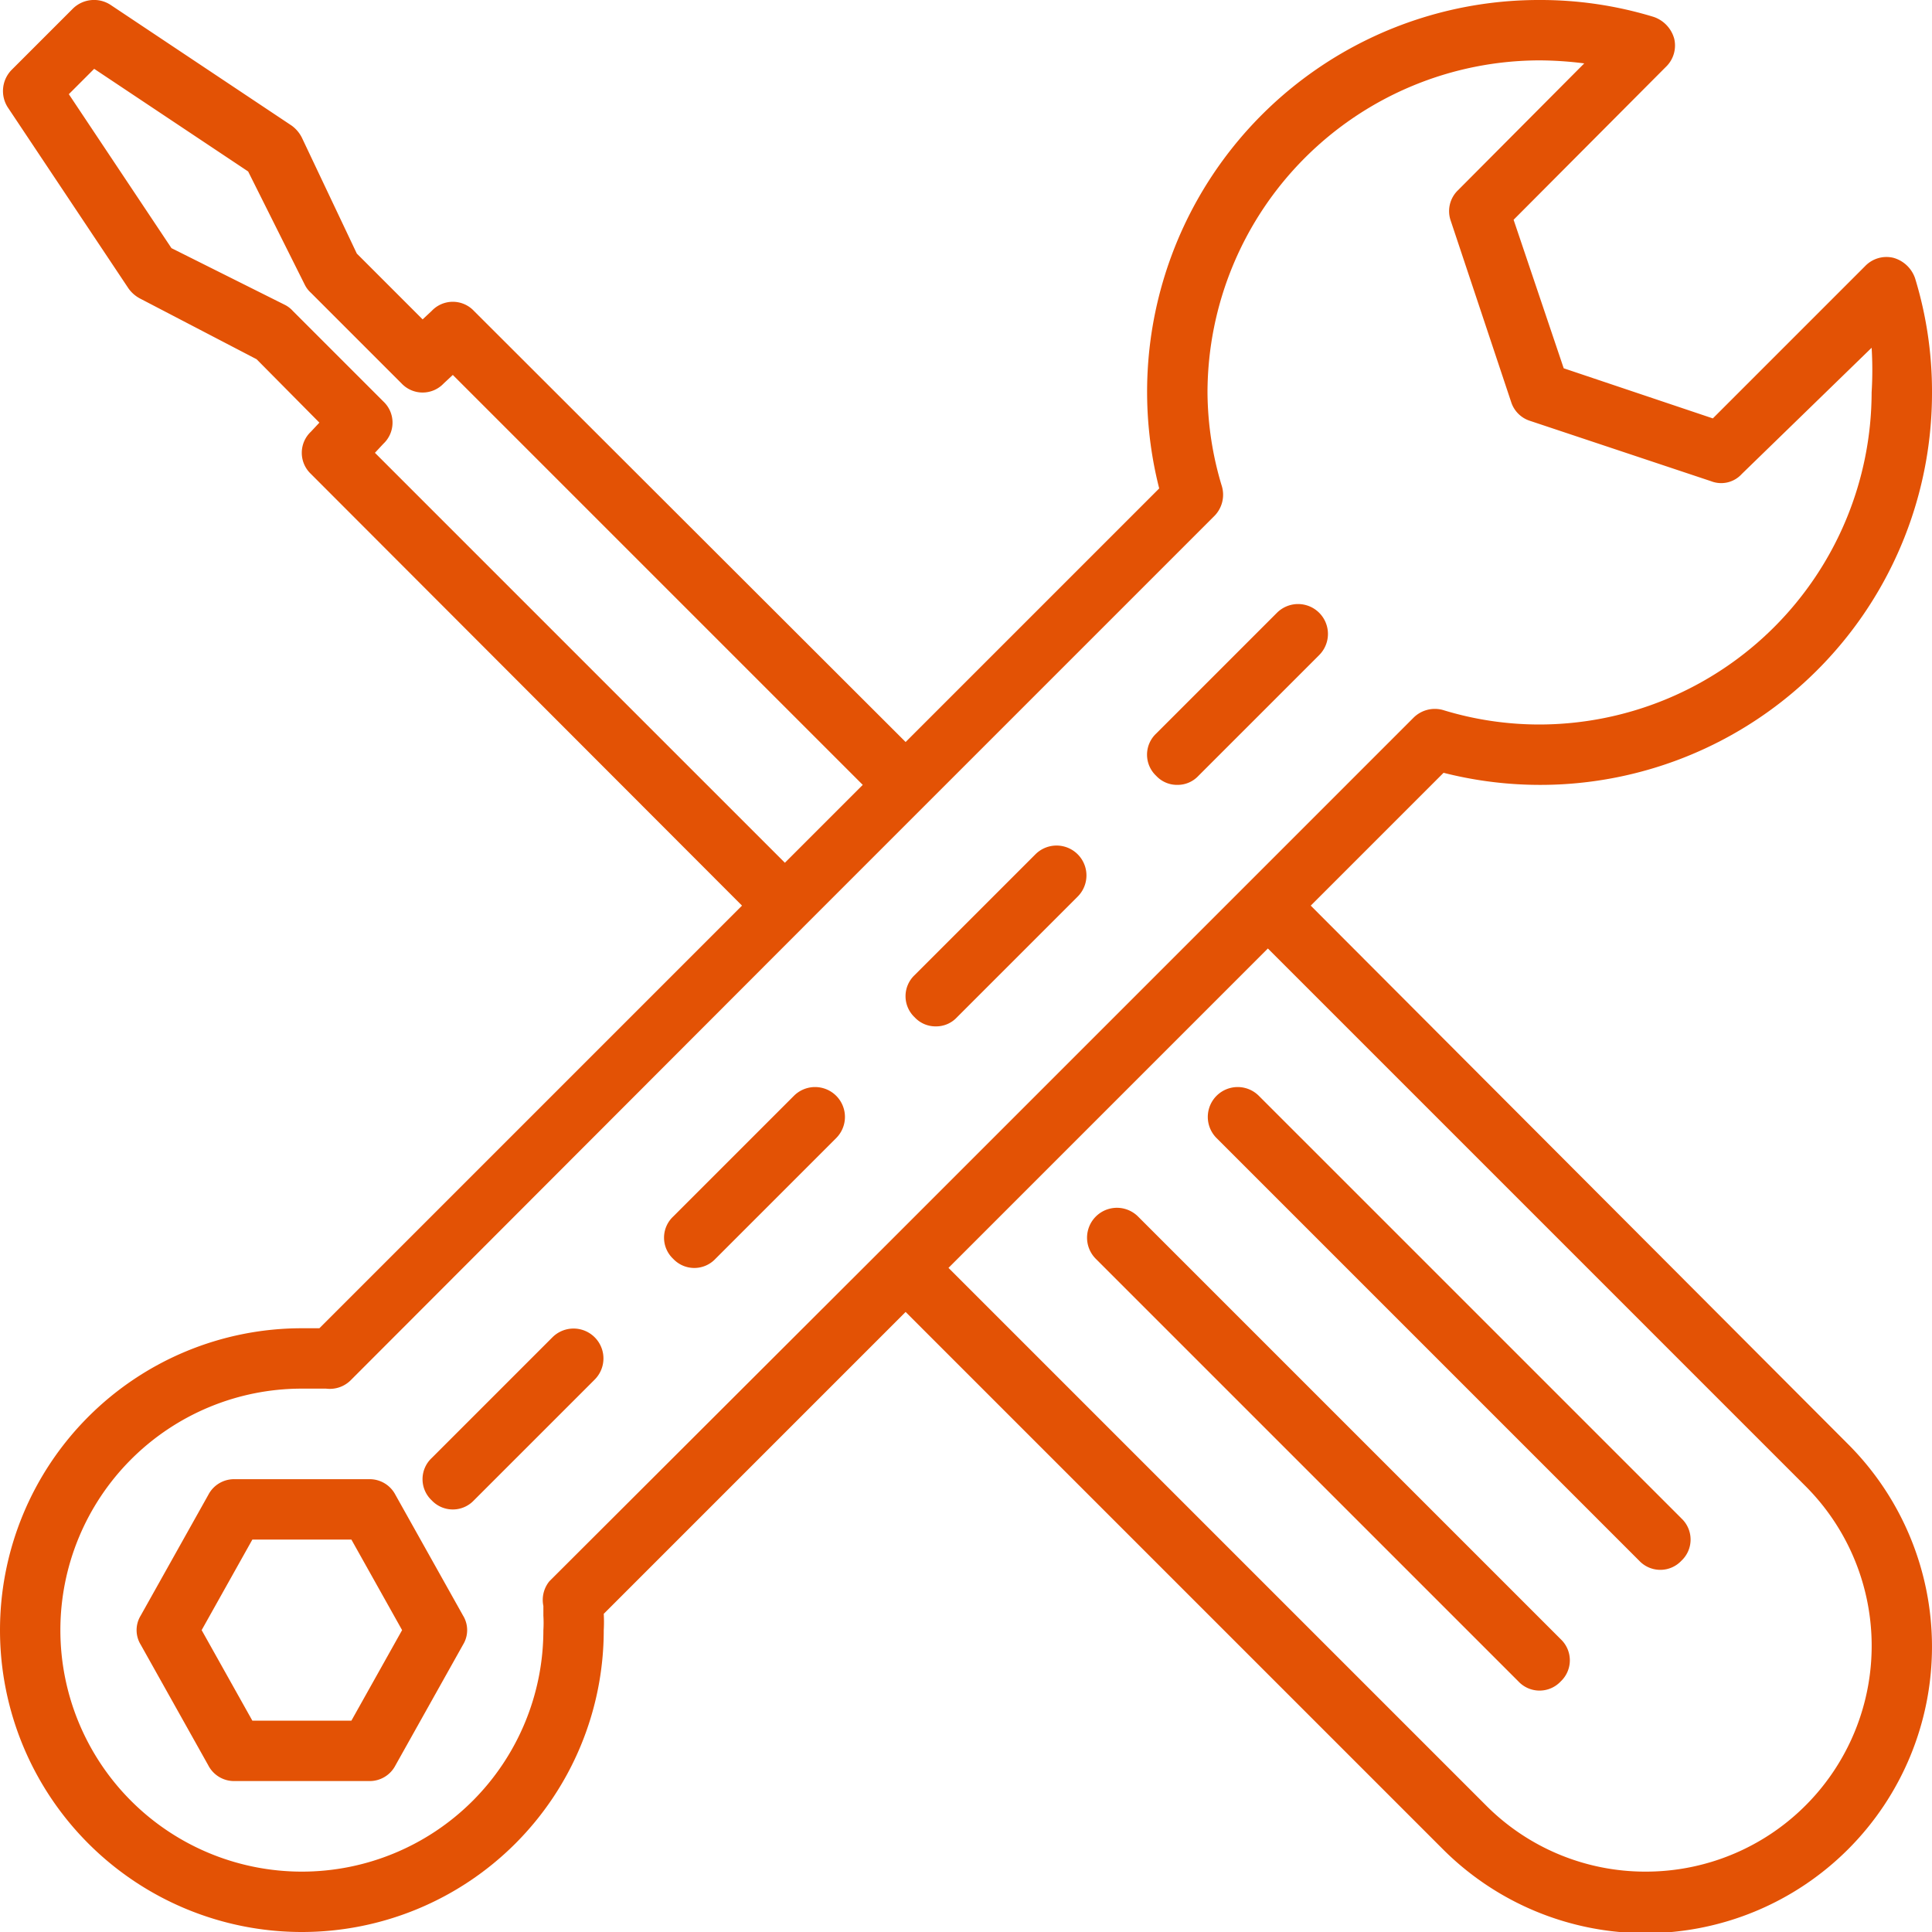 <svg xmlns="http://www.w3.org/2000/svg" width="32" height="32" viewBox="0 0 32 32">
  <title>wrench-screwdriver</title>
  <g>
    <path d="M6.55,24.76a.48.48,0,0,0-.43-.26H3.88a.48.48,0,0,0-.43.26l-1.12,2a.46.46,0,0,0,0,.48l1.12,2a.48.48,0,0,0,.43.26H6.12a.48.48,0,0,0,.43-.26l1.12-2a.46.46,0,0,0,0-.48ZM5.82,28.5H4.18L3.34,27l.84-1.5H5.82L6.66,27Z" fill="#e35205"/>
    <path d="M9.15,22.15l-2,2a.48.48,0,0,0,0,.7.48.48,0,0,0,.7,0l2-2a.49.49,0,0,0-.7-.7Z" fill="#e35205"/>
    <path d="M13.15,18.15l-2,2a.48.48,0,0,0,0,.7.48.48,0,0,0,.7,0l2-2a.49.49,0,0,0-.7-.7Z" fill="#e35205"/>
    <path d="M15.5,17a.47.47,0,0,0,.35-.15l2-2a.49.49,0,1,0-.7-.7l-2,2a.48.48,0,0,0,0,.7A.47.47,0,0,0,15.5,17Z" fill="#e35205"/>
    <path d="M19.5,13a.47.47,0,0,0,.35-.15l2-2a.49.49,0,1,0-.7-.7l-2,2a.48.48,0,0,0,0,.7A.47.47,0,0,0,19.5,13Z" fill="#e35205"/>
    <path d="M21.71,15l2.2-2.2A6.49,6.49,0,0,0,32,6.5a6.41,6.41,0,0,0-.28-1.89.53.53,0,0,0-.36-.34.49.49,0,0,0-.47.14L28.37,6.93,25.9,6.1l-.83-2.46,2.52-2.53a.49.49,0,0,0,.14-.47.53.53,0,0,0-.34-.36A6.41,6.41,0,0,0,25.5,0a6.49,6.49,0,0,0-6.3,8.09L15,12.29,7.85,5.15a.48.48,0,0,0-.7,0L7,5.29,5.91,4.2,5,2.28a.55.55,0,0,0-.17-.2l-3-2a.5.5,0,0,0-.63.07l-1,1a.5.5,0,0,0-.07.63l2,3a.55.55,0,0,0,.2.17l1.92,1L5.29,7l-.14.15a.48.48,0,0,0,0,.7L12.29,15l-7,7L5,22a5,5,0,1,0,5,5,2.45,2.45,0,0,0,0-.27l5-5,8.9,8.9a4.74,4.74,0,1,0,6.71-6.71ZM6.21,7.5l.14-.15a.48.48,0,0,0,0-.7l-1.5-1.5a.45.45,0,0,0-.13-.1L2.84,4.11,1.14,1.56l.42-.42,2.55,1.7.94,1.88a.45.45,0,0,0,.1.13l1.5,1.5a.48.48,0,0,0,.7,0l.15-.14L14.29,13,13,14.29ZM9.1,26.19A.49.49,0,0,0,9,26.6l0,.16A1.94,1.94,0,0,1,9,27a4,4,0,1,1-4-4l.24,0,.16,0a.49.49,0,0,0,.41-.14l7.54-7.55,2-2,4.76-4.76a.5.5,0,0,0,.13-.49A5.44,5.44,0,0,1,20,6.5,5.51,5.51,0,0,1,25.5,1a6,6,0,0,1,.74.05l-2.09,2.1a.48.48,0,0,0-.12.51l1,3a.48.48,0,0,0,.31.31l3,1a.46.46,0,0,0,.51-.12L31,5.76A6,6,0,0,1,31,6.5,5.51,5.51,0,0,1,25.5,12a5.44,5.44,0,0,1-1.6-.24.5.5,0,0,0-.49.13l-2.76,2.76-6,6ZM27.26,31a3.72,3.72,0,0,1-2.65-1.1L15.71,21,21,15.71l8.9,8.9A3.74,3.74,0,0,1,27.26,31Z" fill="#e35205"/>
    <path d="M18.85,20.15a.49.49,0,0,0-.7.7l7,7a.48.48,0,0,0,.7,0,.48.48,0,0,0,0-.7Z" fill="#e35205"/>
    <path d="M20.85,18.15a.49.49,0,0,0-.7.7l7,7a.48.48,0,0,0,.7,0,.48.48,0,0,0,0-.7Z" fill="#e35205"/>
  </g>
</svg>
